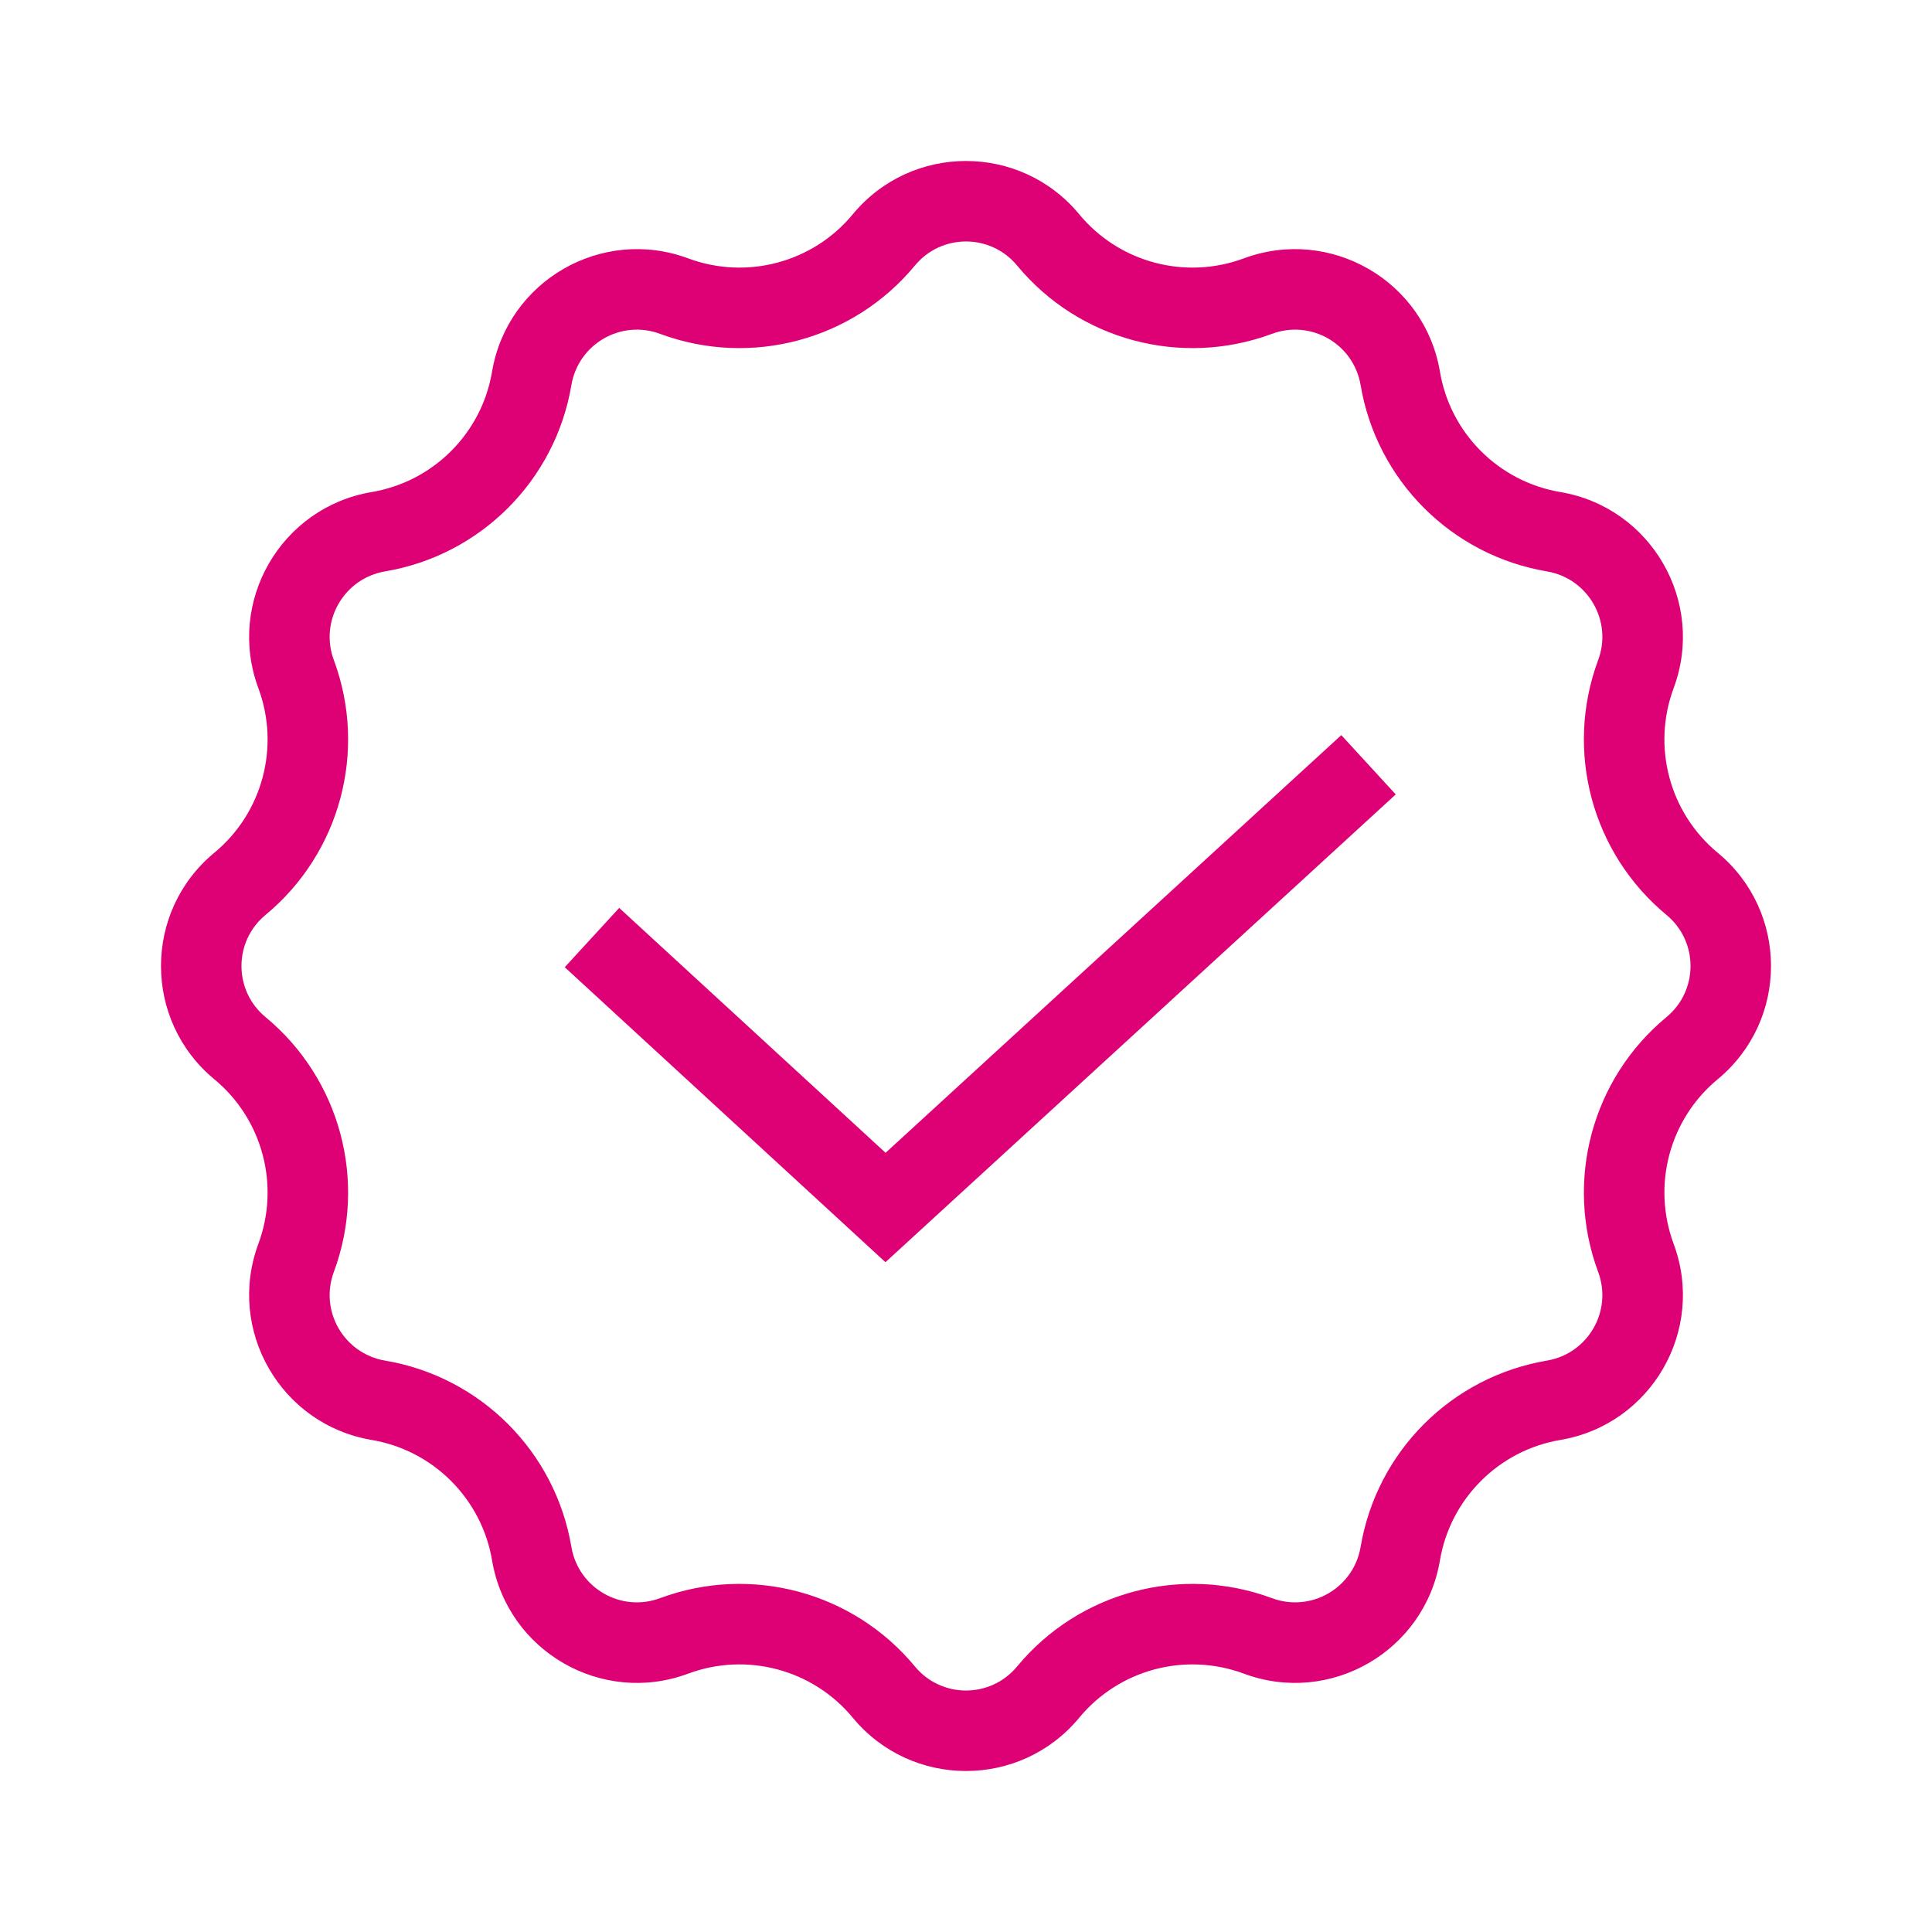 <svg width="16" height="16" viewBox="0 0 16 16" fill="none" xmlns="http://www.w3.org/2000/svg">
<path fill-rule="evenodd" clip-rule="evenodd" d="M7.576 2.2C7.065 2.817 6.219 3.044 5.467 2.765C5.143 2.644 4.79 2.848 4.732 3.189C4.599 3.979 3.979 4.599 3.189 4.732C2.848 4.79 2.644 5.144 2.765 5.467C3.044 6.219 2.817 7.065 2.2 7.576C1.933 7.796 1.933 8.204 2.2 8.424C2.817 8.935 3.044 9.781 2.765 10.533C2.644 10.857 2.848 11.21 3.189 11.268C3.979 11.401 4.599 12.021 4.732 12.811C4.79 13.152 5.143 13.356 5.467 13.235C6.219 12.956 7.065 13.183 7.576 13.8C7.796 14.067 8.204 14.067 8.424 13.8C8.935 13.183 9.781 12.956 10.533 13.235C10.857 13.356 11.21 13.152 11.268 12.811C11.401 12.021 12.021 11.401 12.811 11.268C13.152 11.21 13.356 10.857 13.235 10.533C12.956 9.781 13.183 8.935 13.8 8.424C14.067 8.204 14.067 7.796 13.8 7.576C13.183 7.065 12.956 6.219 13.235 5.467C13.356 5.144 13.152 4.79 12.811 4.732C12.021 4.599 11.401 3.979 11.268 3.189C11.21 2.848 10.857 2.644 10.533 2.765C9.781 3.044 8.935 2.817 8.424 2.2C8.204 1.933 7.796 1.933 7.576 2.2ZM8.938 1.775C8.451 1.186 7.549 1.186 7.062 1.775C6.732 2.174 6.185 2.32 5.7 2.14C4.984 1.874 4.202 2.325 4.075 3.078C3.989 3.589 3.588 3.989 3.078 4.075C2.325 4.202 1.874 4.984 2.14 5.7C2.32 6.185 2.174 6.732 1.775 7.062C1.186 7.549 1.186 8.451 1.775 8.938C2.174 9.268 2.32 9.815 2.14 10.3C1.874 11.016 2.325 11.798 3.078 11.925C3.588 12.011 3.989 12.412 4.075 12.922C4.202 13.675 4.984 14.127 5.7 13.86C6.185 13.68 6.732 13.826 7.062 14.225C7.549 14.814 8.451 14.814 8.938 14.225C9.268 13.826 9.815 13.68 10.3 13.86C11.016 14.127 11.798 13.675 11.925 12.922C12.011 12.412 12.412 12.011 12.922 11.925C13.675 11.798 14.127 11.016 13.86 10.3C13.68 9.815 13.826 9.268 14.225 8.938C14.814 8.451 14.814 7.549 14.225 7.062C13.826 6.732 13.68 6.185 13.86 5.7C14.127 4.984 13.675 4.202 12.922 4.075C12.412 3.989 12.011 3.589 11.925 3.078C11.798 2.325 11.016 1.874 10.3 2.14C9.815 2.32 9.268 2.174 8.938 1.775Z" fill="#DE0075"/>
<path fill-rule="evenodd" clip-rule="evenodd" d="M11.559 6.579L7.333 10.453L4.677 8.01L5.128 7.519L7.334 9.547L11.108 6.088L11.559 6.579Z" fill="#DE0075"/>
</svg>
